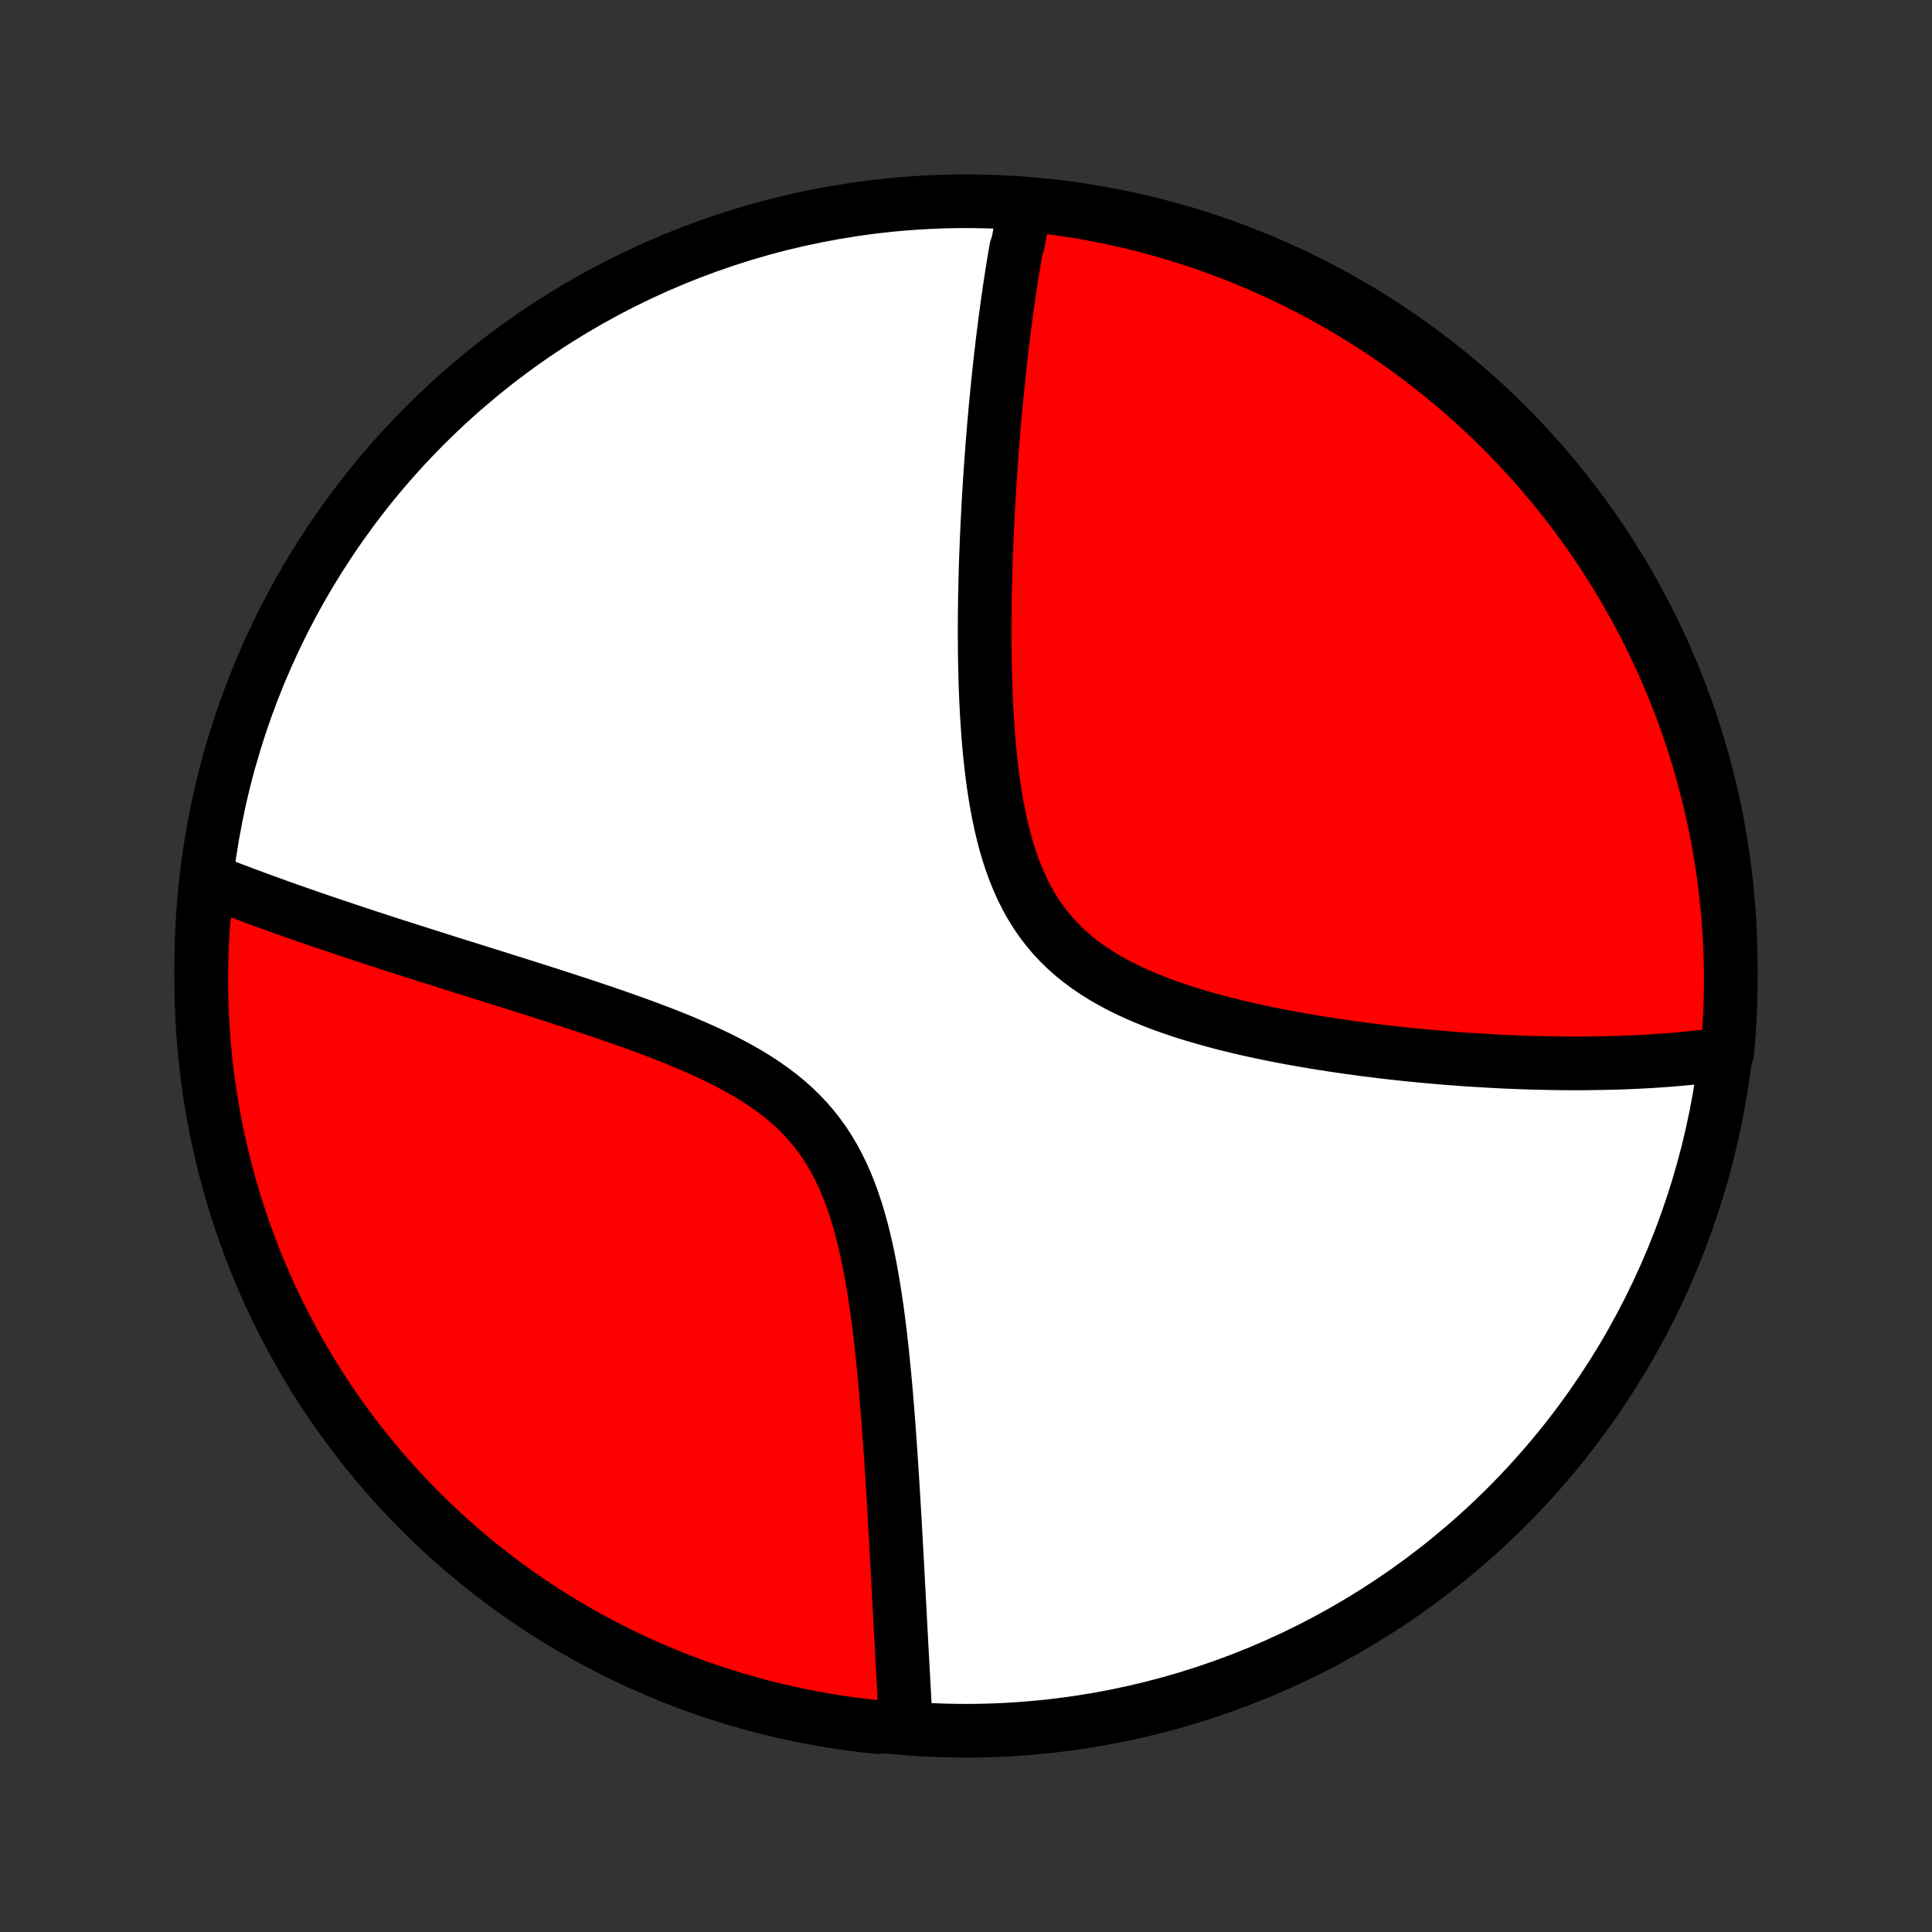 <?xml version="1.0" encoding="utf-8" standalone="no"?>
<!DOCTYPE svg PUBLIC "-//W3C//DTD SVG 1.1//EN"
  "http://www.w3.org/Graphics/SVG/1.1/DTD/svg11.dtd">
<!-- Created with matplotlib (http://matplotlib.org/) -->
<svg height="72pt" version="1.1" viewBox="0 0 72 72" width="72pt" xmlns="http://www.w3.org/2000/svg" xmlns:xlink="http://www.w3.org/1999/xlink">
 <rect x="0" y="0" width="72" height="72" fill="#333333" stroke="none"/>
 <defs>
  <style type="text/css">
*{stroke-linecap:butt;stroke-linejoin:round;}
  </style>
 </defs>
 <g id="figure_1">
  <g id="patch_1">
   <path d="
M0 72
L72 72
L72 0
L0 0
z
" style="fill:none;"/>
  </g>
  <g id="axes_1">
   <g id="PatchCollection_1">
    <defs>
     <path d="
M36 -7.5
C43.558 -7.5 50.808 -10.503 56.153 -15.848
C61.497 -21.192 64.5 -28.442 64.5 -36
C64.5 -43.558 61.497 -50.808 56.153 -56.153
C50.808 -61.497 43.558 -64.5 36 -64.5
C28.442 -64.5 21.192 -61.497 15.848 -56.153
C10.503 -50.808 7.5 -43.558 7.5 -36
C7.5 -28.442 10.503 -21.192 15.848 -15.848
C21.192 -10.503 28.442 -7.5 36 -7.5
z
" id="C0_0_a811fe30f3"/>
     <path d="
M38.226 -64.388
L38.187 -64.208
L38.149 -64.028
L38.112 -63.847
L38.076 -63.665
L38.04 -63.482
L38.005 -63.298
L37.97 -63.113
L37.936 -62.927
L37.869 -62.74
L37.837 -62.552
L37.805 -62.362
L37.773 -62.172
L37.742 -61.981
L37.711 -61.788
L37.681 -61.594
L37.651 -61.398
L37.622 -61.202
L37.593 -61.004
L37.564 -60.804
L37.536 -60.603
L37.508 -60.4
L37.481 -60.196
L37.454 -59.99
L37.427 -59.782
L37.401 -59.573
L37.375 -59.361
L37.349 -59.148
L37.324 -58.933
L37.299 -58.716
L37.274 -58.497
L37.25 -58.276
L37.226 -58.053
L37.202 -57.827
L37.179 -57.599
L37.156 -57.369
L37.133 -57.136
L37.111 -56.901
L37.089 -56.664
L37.068 -56.423
L37.046 -56.181
L37.026 -55.935
L37.005 -55.687
L36.985 -55.436
L36.966 -55.182
L36.947 -54.925
L36.928 -54.664
L36.91 -54.401
L36.892 -54.135
L36.875 -53.866
L36.858 -53.593
L36.842 -53.317
L36.826 -53.038
L36.812 -52.755
L36.797 -52.468
L36.784 -52.179
L36.771 -51.885
L36.759 -51.589
L36.748 -51.288
L36.737 -50.984
L36.728 -50.676
L36.72 -50.365
L36.713 -50.05
L36.706 -49.732
L36.702 -49.41
L36.698 -49.084
L36.696 -48.755
L36.695 -48.422
L36.697 -48.086
L36.699 -47.746
L36.704 -47.403
L36.711 -47.057
L36.72 -46.708
L36.731 -46.356
L36.745 -46.002
L36.762 -45.645
L36.782 -45.286
L36.806 -44.925
L36.832 -44.561
L36.863 -44.197
L36.898 -43.831
L36.938 -43.465
L36.982 -43.099
L37.032 -42.732
L37.088 -42.366
L37.15 -42.002
L37.219 -41.639
L37.296 -41.278
L37.38 -40.921
L37.474 -40.567
L37.576 -40.218
L37.689 -39.873
L37.812 -39.535
L37.946 -39.204
L38.092 -38.88
L38.25 -38.564
L38.421 -38.257
L38.605 -37.96
L38.802 -37.672
L39.013 -37.396
L39.236 -37.13
L39.473 -36.875
L39.722 -36.632
L39.983 -36.4
L40.256 -36.18
L40.54 -35.97
L40.834 -35.771
L41.136 -35.583
L41.448 -35.404
L41.767 -35.235
L42.093 -35.075
L42.424 -34.924
L42.761 -34.781
L43.101 -34.645
L43.446 -34.517
L43.793 -34.396
L44.142 -34.28
L44.492 -34.171
L44.844 -34.068
L45.196 -33.969
L45.548 -33.876
L45.9 -33.788
L46.251 -33.703
L46.601 -33.623
L46.949 -33.547
L47.295 -33.475
L47.639 -33.406
L47.981 -33.341
L48.321 -33.279
L48.658 -33.22
L48.992 -33.163
L49.323 -33.11
L49.651 -33.059
L49.977 -33.011
L50.298 -32.965
L50.617 -32.921
L50.932 -32.88
L51.244 -32.841
L51.552 -32.803
L51.857 -32.768
L52.158 -32.735
L52.456 -32.703
L52.751 -32.674
L53.042 -32.646
L53.33 -32.619
L53.614 -32.595
L53.895 -32.571
L54.173 -32.55
L54.448 -32.529
L54.719 -32.51
L54.987 -32.493
L55.252 -32.477
L55.514 -32.462
L55.772 -32.448
L56.028 -32.435
L56.281 -32.424
L56.531 -32.414
L56.778 -32.405
L57.023 -32.397
L57.265 -32.39
L57.504 -32.385
L57.74 -32.38
L57.974 -32.376
L58.206 -32.373
L58.435 -32.372
L58.662 -32.371
L58.887 -32.371
L59.109 -32.372
L59.33 -32.375
L59.548 -32.378
L59.764 -32.382
L59.978 -32.386
L60.19 -32.392
L60.401 -32.399
L60.609 -32.407
L60.816 -32.415
L61.021 -32.425
L61.225 -32.435
L61.426 -32.446
L61.627 -32.458
L61.826 -32.471
L62.023 -32.485
L62.219 -32.5
L62.413 -32.516
L62.607 -32.533
L62.799 -32.551
L62.989 -32.569
L63.179 -32.589
L63.368 -32.61
L63.555 -32.632
L63.741 -32.654
L63.926 -32.678
L64.111 -32.703
L64.294 -32.729
L64.367 -32.756
L64.411 -33.248
L64.446 -33.744
L64.472 -34.24
L64.49 -34.737
L64.499 -35.234
L64.499 -35.731
L64.491 -36.229
L64.474 -36.726
L64.448 -37.223
L64.414 -37.72
L64.371 -38.216
L64.319 -38.712
L64.259 -39.206
L64.19 -39.7
L64.112 -40.193
L64.026 -40.684
L63.932 -41.174
L63.829 -41.662
L63.717 -42.149
L63.597 -42.634
L63.469 -43.117
L63.332 -43.597
L63.187 -44.075
L63.034 -44.551
L62.872 -45.024
L62.702 -45.495
L62.524 -45.962
L62.338 -46.427
L62.144 -46.888
L61.942 -47.346
L61.732 -47.801
L61.514 -48.252
L61.289 -48.699
L61.056 -49.142
L60.815 -49.581
L60.567 -50.017
L60.311 -50.448
L60.047 -50.874
L59.777 -51.296
L59.499 -51.714
L59.214 -52.126
L58.922 -52.534
L58.623 -52.936
L58.317 -53.334
L58.004 -53.726
L57.684 -54.113
L57.358 -54.494
L57.026 -54.87
L56.687 -55.24
L56.342 -55.604
L55.99 -55.962
L55.633 -56.314
L55.269 -56.659
L54.9 -56.999
L54.524 -57.332
L54.144 -57.659
L53.757 -57.979
L53.365 -58.292
L52.968 -58.598
L52.566 -58.898
L52.159 -59.191
L51.747 -59.476
L51.33 -59.755
L50.908 -60.026
L50.482 -60.29
L50.051 -60.546
L49.617 -60.795
L49.178 -61.037
L48.734 -61.271
L48.288 -61.497
L47.837 -61.715
L47.383 -61.926
L46.925 -62.128
L46.464 -62.323
L46 -62.51
L45.532 -62.688
L45.062 -62.859
L44.589 -63.021
L44.114 -63.175
L43.636 -63.321
L43.155 -63.458
L42.673 -63.587
L42.188 -63.708
L41.702 -63.82
L41.213 -63.924
L40.724 -64.019
L40.232 -64.106
L39.74 -64.184
L39.246 -64.254
L38.752 -64.314
z
" id="C0_1_cd63f0130e"/>
     <path d="
M7.837 -39.18
L8.011 -39.112
L8.186 -39.043
L8.363 -38.975
L8.541 -38.906
L8.72 -38.837
L8.902 -38.769
L9.085 -38.7
L9.269 -38.631
L9.456 -38.562
L9.644 -38.492
L9.834 -38.422
L10.026 -38.353
L10.22 -38.283
L10.416 -38.212
L10.614 -38.142
L10.814 -38.071
L11.017 -38
L11.221 -37.928
L11.428 -37.856
L11.637 -37.784
L11.849 -37.711
L12.063 -37.638
L12.28 -37.565
L12.499 -37.49
L12.721 -37.416
L12.946 -37.341
L13.173 -37.265
L13.403 -37.189
L13.636 -37.112
L13.873 -37.035
L14.112 -36.957
L14.354 -36.879
L14.599 -36.799
L14.848 -36.719
L15.099 -36.639
L15.354 -36.557
L15.613 -36.475
L15.874 -36.392
L16.14 -36.308
L16.408 -36.223
L16.68 -36.137
L16.956 -36.05
L17.235 -35.962
L17.518 -35.874
L17.804 -35.784
L18.094 -35.693
L18.388 -35.601
L18.685 -35.507
L18.986 -35.413
L19.29 -35.317
L19.598 -35.219
L19.909 -35.121
L20.224 -35.021
L20.542 -34.919
L20.863 -34.815
L21.187 -34.71
L21.514 -34.603
L21.844 -34.494
L22.177 -34.383
L22.511 -34.27
L22.848 -34.154
L23.187 -34.036
L23.527 -33.915
L23.869 -33.792
L24.211 -33.665
L24.554 -33.535
L24.897 -33.402
L25.239 -33.265
L25.58 -33.123
L25.919 -32.977
L26.256 -32.827
L26.59 -32.671
L26.921 -32.51
L27.247 -32.342
L27.567 -32.168
L27.882 -31.988
L28.19 -31.799
L28.489 -31.603
L28.78 -31.398
L29.062 -31.185
L29.334 -30.962
L29.595 -30.73
L29.844 -30.488
L30.081 -30.236
L30.306 -29.975
L30.519 -29.703
L30.72 -29.422
L30.907 -29.131
L31.083 -28.832
L31.247 -28.524
L31.4 -28.208
L31.541 -27.885
L31.673 -27.555
L31.794 -27.22
L31.907 -26.879
L32.011 -26.534
L32.107 -26.186
L32.196 -25.834
L32.278 -25.48
L32.355 -25.125
L32.425 -24.768
L32.49 -24.41
L32.551 -24.053
L32.608 -23.696
L32.661 -23.34
L32.71 -22.985
L32.756 -22.631
L32.799 -22.279
L32.839 -21.93
L32.877 -21.583
L32.912 -21.239
L32.946 -20.897
L32.978 -20.558
L33.008 -20.223
L33.036 -19.891
L33.063 -19.562
L33.089 -19.238
L33.114 -18.916
L33.137 -18.598
L33.16 -18.284
L33.181 -17.974
L33.202 -17.667
L33.222 -17.364
L33.241 -17.066
L33.26 -16.77
L33.278 -16.479
L33.295 -16.191
L33.312 -15.908
L33.329 -15.627
L33.345 -15.351
L33.36 -15.078
L33.375 -14.809
L33.39 -14.543
L33.405 -14.281
L33.419 -14.023
L33.433 -13.767
L33.447 -13.515
L33.46 -13.267
L33.473 -13.021
L33.486 -12.779
L33.499 -12.54
L33.511 -12.303
L33.524 -12.07
L33.536 -11.84
L33.548 -11.612
L33.56 -11.388
L33.572 -11.166
L33.584 -10.946
L33.595 -10.729
L33.607 -10.515
L33.618 -10.303
L33.629 -10.094
L33.641 -9.887
L33.652 -9.682
L33.663 -9.479
L33.674 -9.279
L33.685 -9.08
L33.696 -8.884
L33.706 -8.69
L33.717 -8.497
L33.728 -8.307
L33.739 -8.118
L33.749 -7.931
L33.252 -7.746
L32.757 -7.633
L32.264 -7.685
L31.771 -7.746
L31.28 -7.816
L30.79 -7.894
L30.302 -7.98
L29.815 -8.075
L29.331 -8.179
L28.848 -8.291
L28.368 -8.412
L27.89 -8.541
L27.414 -8.678
L26.941 -8.824
L26.471 -8.978
L26.004 -9.14
L25.539 -9.311
L25.078 -9.489
L24.62 -9.676
L24.166 -9.87
L23.715 -10.073
L23.268 -10.284
L22.826 -10.502
L22.386 -10.728
L21.951 -10.962
L21.521 -11.203
L21.095 -11.452
L20.673 -11.708
L20.256 -11.972
L19.844 -12.243
L19.436 -12.522
L19.034 -12.807
L18.637 -13.1
L18.245 -13.399
L17.859 -13.706
L17.478 -14.019
L17.103 -14.339
L16.733 -14.666
L16.37 -14.999
L16.012 -15.338
L15.661 -15.684
L15.315 -16.036
L14.976 -16.394
L14.644 -16.758
L14.318 -17.128
L13.998 -17.503
L13.685 -17.885
L13.379 -18.271
L13.08 -18.663
L12.788 -19.061
L12.503 -19.463
L12.225 -19.871
L11.954 -20.284
L11.691 -20.701
L11.435 -21.123
L11.187 -21.549
L10.946 -21.98
L10.713 -22.416
L10.487 -22.855
L10.269 -23.298
L10.059 -23.745
L9.857 -24.196
L9.663 -24.651
L9.477 -25.109
L9.299 -25.57
L9.129 -26.035
L8.968 -26.502
L8.814 -26.973
L8.669 -27.446
L8.532 -27.921
L8.404 -28.4
L8.284 -28.88
L8.172 -29.363
L8.069 -29.848
L7.974 -30.334
L7.888 -30.823
L7.811 -31.312
L7.742 -31.804
L7.681 -32.296
L7.63 -32.79
L7.587 -33.285
L7.552 -33.78
L7.526 -34.277
L7.509 -34.773
L7.501 -35.27
L7.501 -35.768
L7.51 -36.265
L7.528 -36.763
L7.554 -37.26
L7.589 -37.756
z
" id="C0_2_2d9607c76f"/>
    </defs>
    <g clip-path="url(#p1bffca34e9)">
     <use style="fill:#ffffff;stroke:#000000;stroke-width:2.0;" x="0.0" xlink:href="#C0_0_a811fe30f3" y="72.0"/>
    </g>
    <g clip-path="url(#p1bffca34e9)">
     <use style="fill:#ff0000;stroke:#000000;stroke-width:2.0;" x="0.0" xlink:href="#C0_1_cd63f0130e" y="72.0"/>
    </g>
    <g clip-path="url(#p1bffca34e9)">
     <use style="fill:#ff0000;stroke:#000000;stroke-width:2.0;" x="0.0" xlink:href="#C0_2_2d9607c76f" y="72.0"/>
    </g>
   </g>
  </g>
 </g>
 <defs>
  <clipPath id="p1bffca34e9">
   <rect height="72.0" width="72.0" x="0.0" y="0.0"/>
  </clipPath>
 </defs>
</svg>
